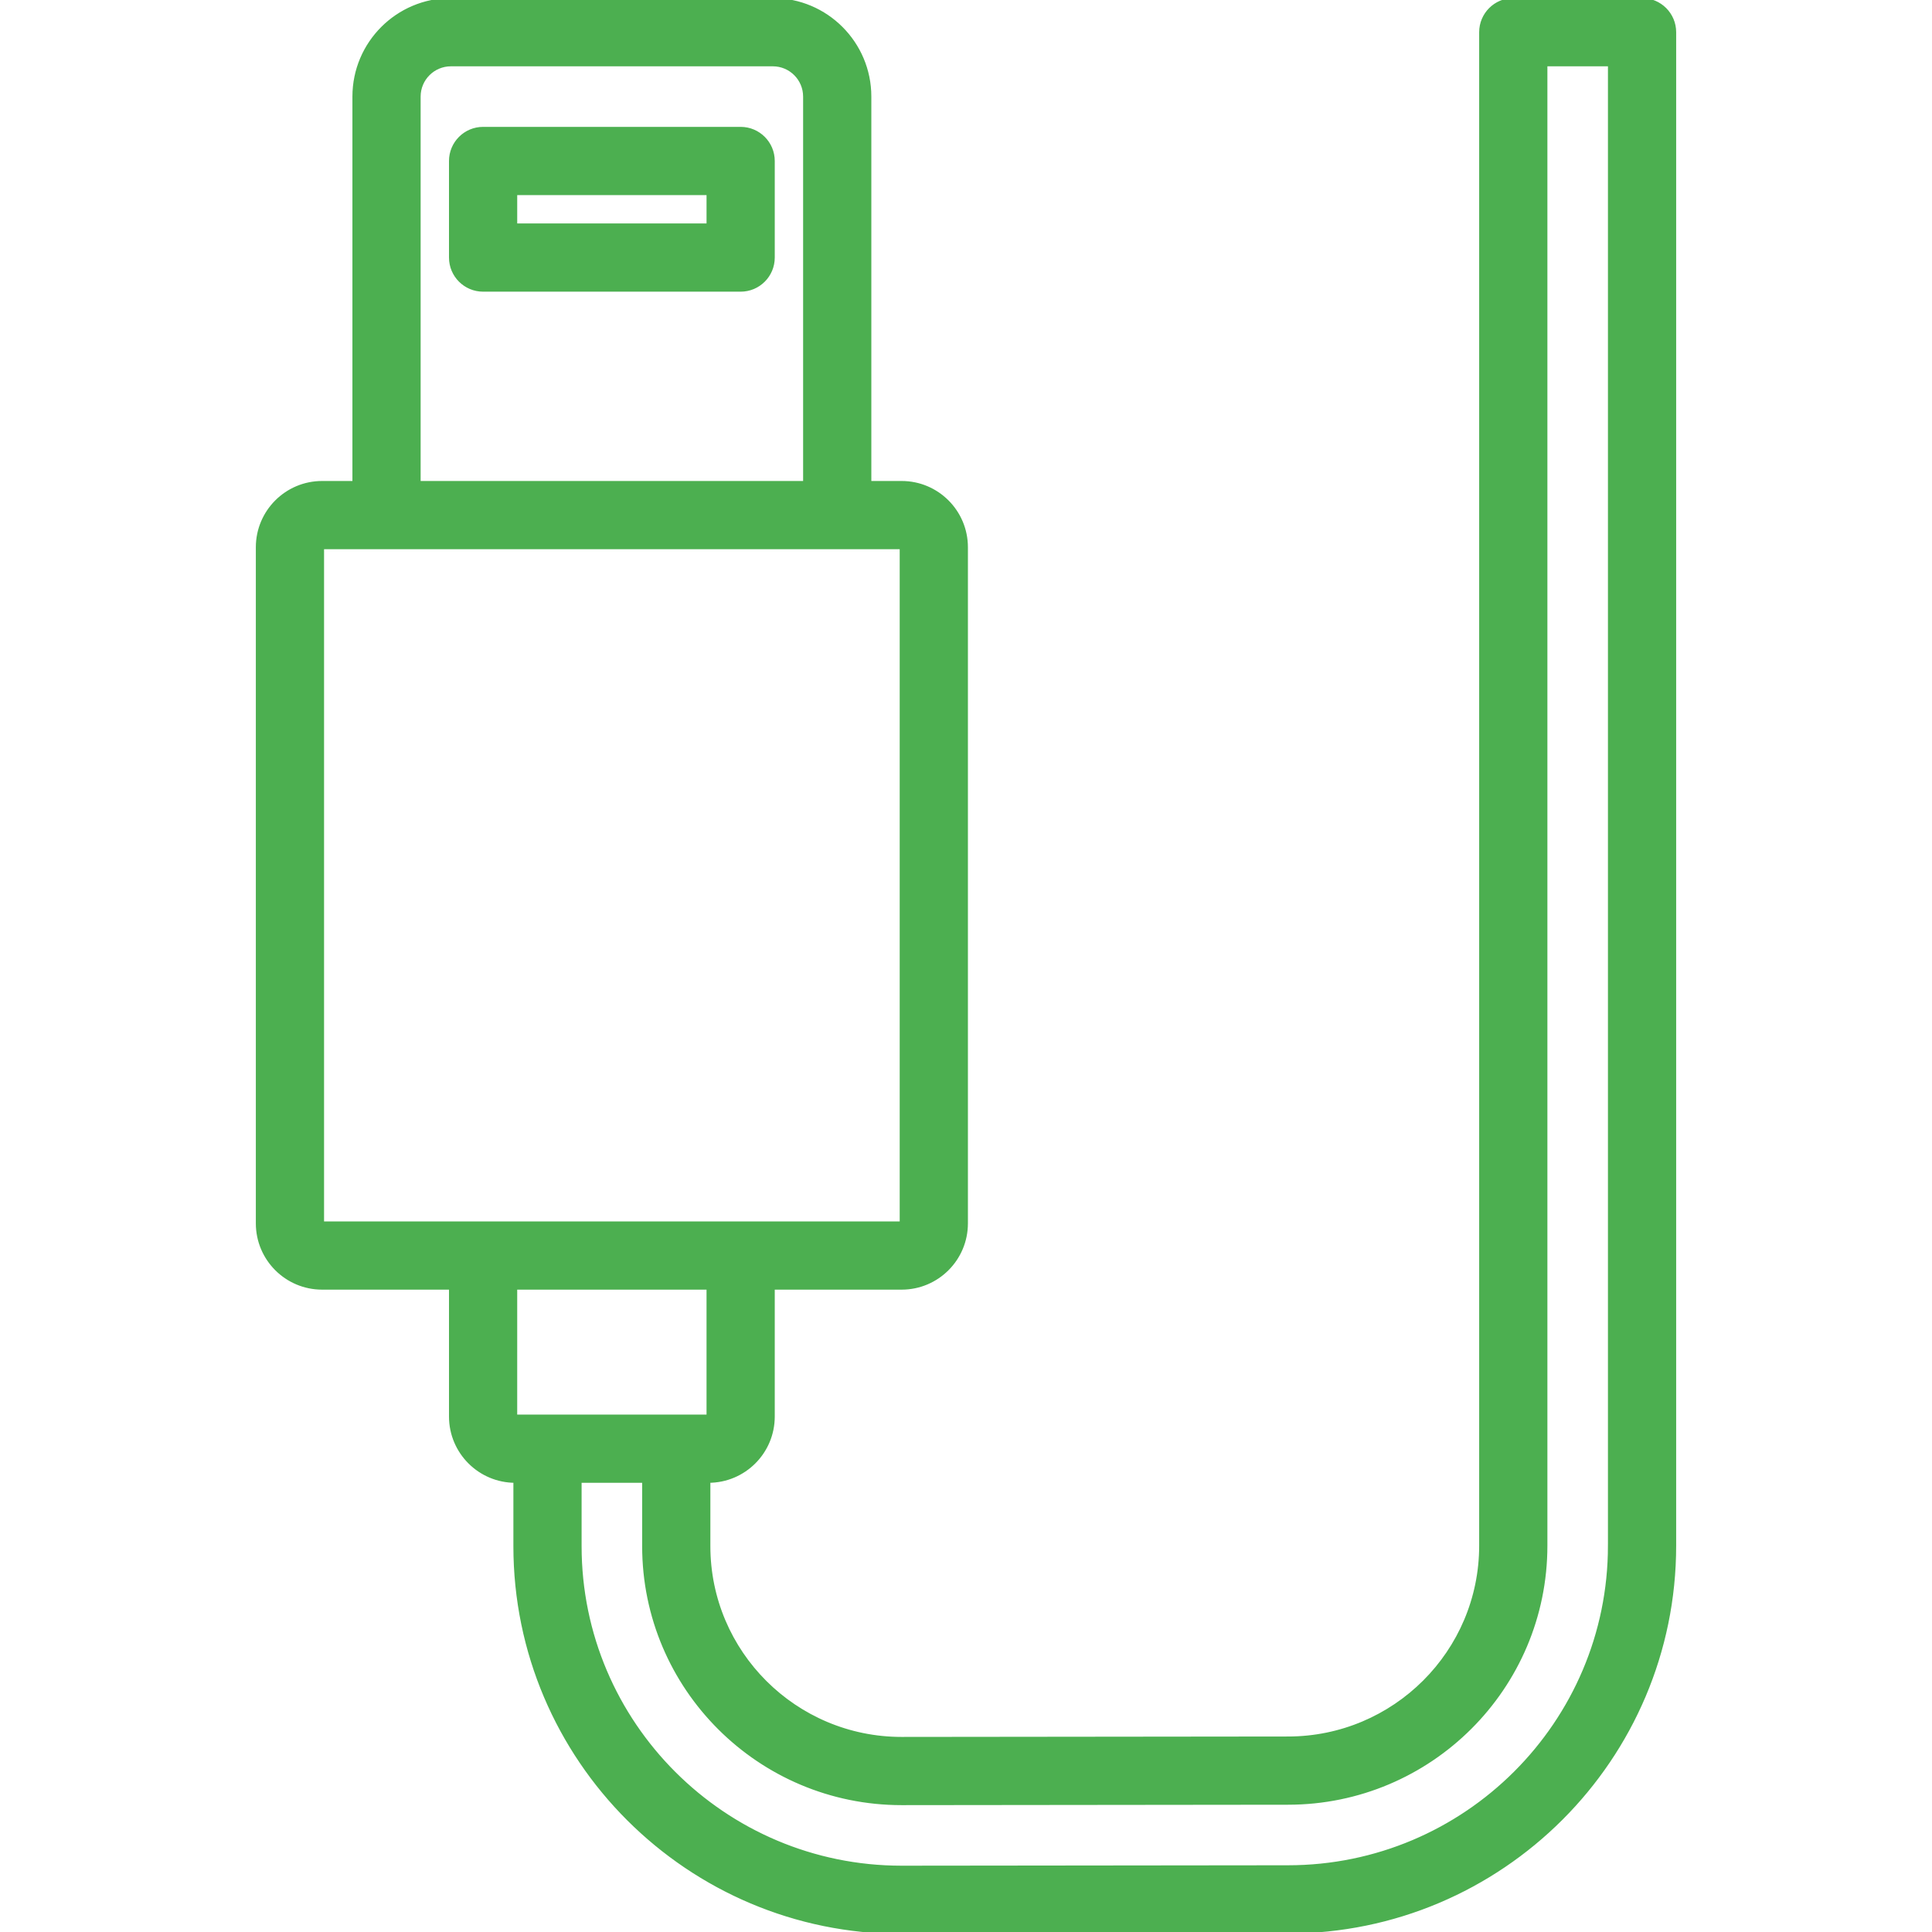 <!DOCTYPE svg PUBLIC "-//W3C//DTD SVG 1.1//EN" "http://www.w3.org/Graphics/SVG/1.1/DTD/svg11.dtd">
<!-- Uploaded to: SVG Repo, www.svgrepo.com, Transformed by: SVG Repo Mixer Tools -->
<svg fill="#4caf50" height="800px" width="800px" version="1.1" id="Layer_1" xmlns="http://www.w3.org/2000/svg" xmlns:xlink="http://www.w3.org/1999/xlink" viewBox="0 0 503.716 503.716" xml:space="preserve" stroke="#4caf50">
<g id="SVGRepo_bgCarrier" stroke-width="0"/>
<g id="SVGRepo_tracerCarrier" stroke-linecap="round" stroke-linejoin="round"/>
<g id="SVGRepo_iconCarrier"> <g> <g> <g> <path d="M193.104,33.578h-67.148c-4.636,0-8.393,3.758-8.393,8.393v25.18c0,4.636,3.758,8.393,8.393,8.393h67.148 c4.636,0,8.393-3.758,8.393-8.393v-25.18C201.497,37.336,197.739,33.578,193.104,33.578z M184.71,58.758H134.35v-8.393h50.361 V58.758z"/> <path d="M428.12,0h-33.574c-4.636,0-8.393,3.758-8.393,8.393v394.601c0,27.738-22.572,50.252-50.361,50.252l-100.73,0.109 c-27.779,0-50.352-22.513-50.352-50.243v-17.011c9.27,0,16.787-7.511,16.787-16.787V335.74h33.574 c9.27,0,16.787-7.511,16.787-16.787V142.691c0-9.276-7.517-16.787-16.787-16.787h-8.393V25.183 c0-13.902-11.278-25.18-25.18-25.18h-83.934c-13.902,0-25.18,11.278-25.18,25.18v100.721h-8.393 c-9.27,0-16.787,7.511-16.787,16.787v176.262c0,9.276,7.516,16.787,16.787,16.787h33.574v33.574 c0,9.276,7.517,16.787,16.787,16.787v17.011c0,55.523,45.16,100.604,100.721,100.604l100.73-0.109 c55.55,0,100.712-45.088,100.712-100.612V8.393C436.514,3.758,432.756,0,428.12,0z M109.169,25.183 c0-4.631,3.763-8.393,8.393-8.393h83.934c4.631,0,8.393,3.763,8.393,8.393v100.721H109.169V25.183z M83.989,142.691h16.787 h117.508h16.787v176.262h-41.967h-67.148H83.989V142.691z M184.71,335.74v33.574h-8.344c-0.017,0-0.033-0.003-0.05-0.003h-33.574 c-0.017,0-0.033,0.002-0.05,0.003h-8.344V335.74H184.71z M419.727,402.994c0,46.247-37.64,83.825-83.934,83.825l-100.73,0.109 c-46.287,0-83.925-37.572-83.925-83.817v-17.011h16.787v17.011c0,37.011,30.099,67.03,67.148,67.03l100.73-0.109 c37.041,0,67.138-30.02,67.138-67.038V16.787h16.787V402.994z"/> </g> </g> </g> </g>
</svg>